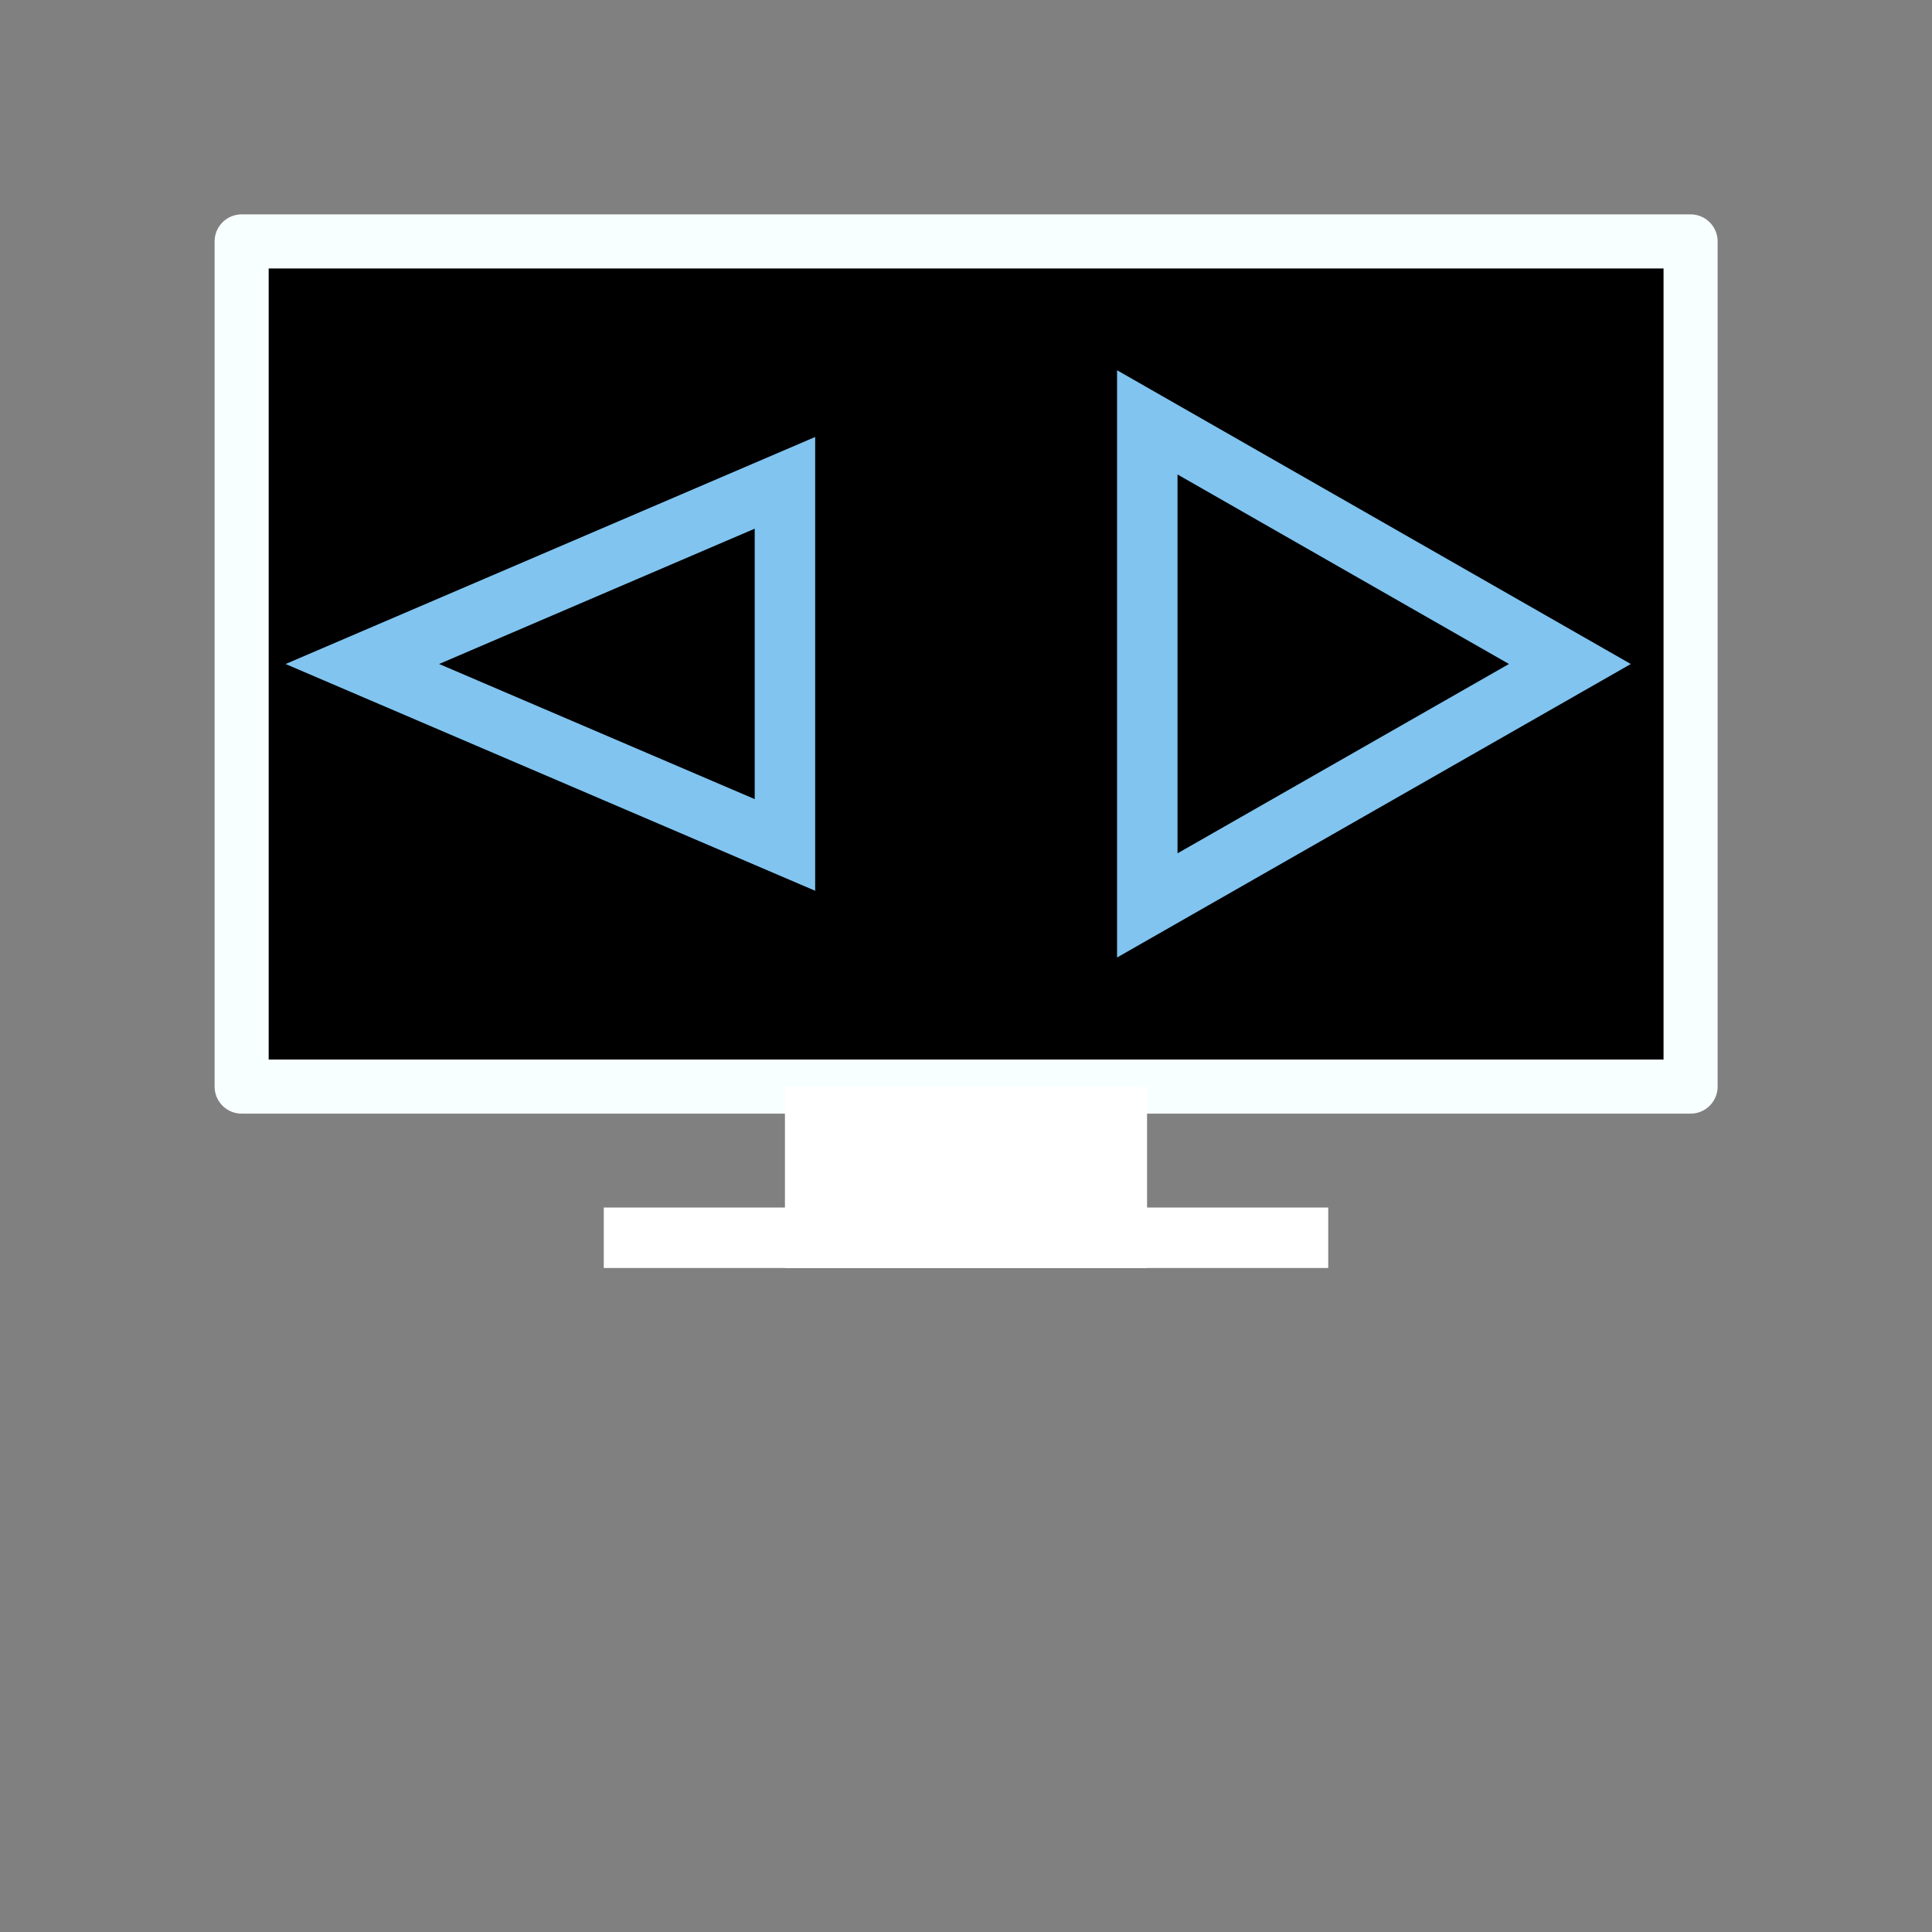 <svg xmlns="http://www.w3.org/2000/svg" xmlns:svg="http://www.w3.org/2000/svg" id="svg13116" width="32" height="32" version="1.1" viewBox="0 0 8.467 8.467"><rect x="0" y="0" width="8.467" height="8.467" fill="#808080" stroke="none"/><g id="layer1" transform="translate(-84.029,-110.123)"><rect style="fill:#000;fill-opacity:1;stroke:#f8ffff;stroke-width:.237;stroke-linejoin:round;stroke-miterlimit:4;stroke-dasharray:none;stroke-opacity:1" id="rect10-2" width="6.35" height="3.704" x="85.088" y="111.181" ry="0"/><path style="fill:#000;fill-opacity:1;fill-rule:evenodd;stroke:#81c4f0;stroke-width:.265;stroke-miterlimit:4;stroke-dasharray:none;stroke-opacity:1" id="path12394-3" d="m 85.617,113.033 1.852,-0.794 v 1.587 z"/><path id="path12396-9" d="m 90.909,113.033 -1.852,1.058 0,-2.117 z" style="fill:#000;fill-opacity:1;fill-rule:evenodd;stroke:#81c4f0;stroke-width:.265;stroke-miterlimit:4;stroke-dasharray:none;stroke-opacity:1"/><rect style="fill:#fff;stroke-width:.229;stroke-miterlimit:4;stroke-dasharray:none;fill-opacity:1" id="rect821" width="1.587" height=".794" x="87.469" y="114.886"/><rect style="fill:#fff;stroke-width:.187;stroke-miterlimit:4;stroke-dasharray:none;fill-opacity:1" id="rect821-4" width="3.175" height=".265" x="86.675" y="115.415"/></g></svg>